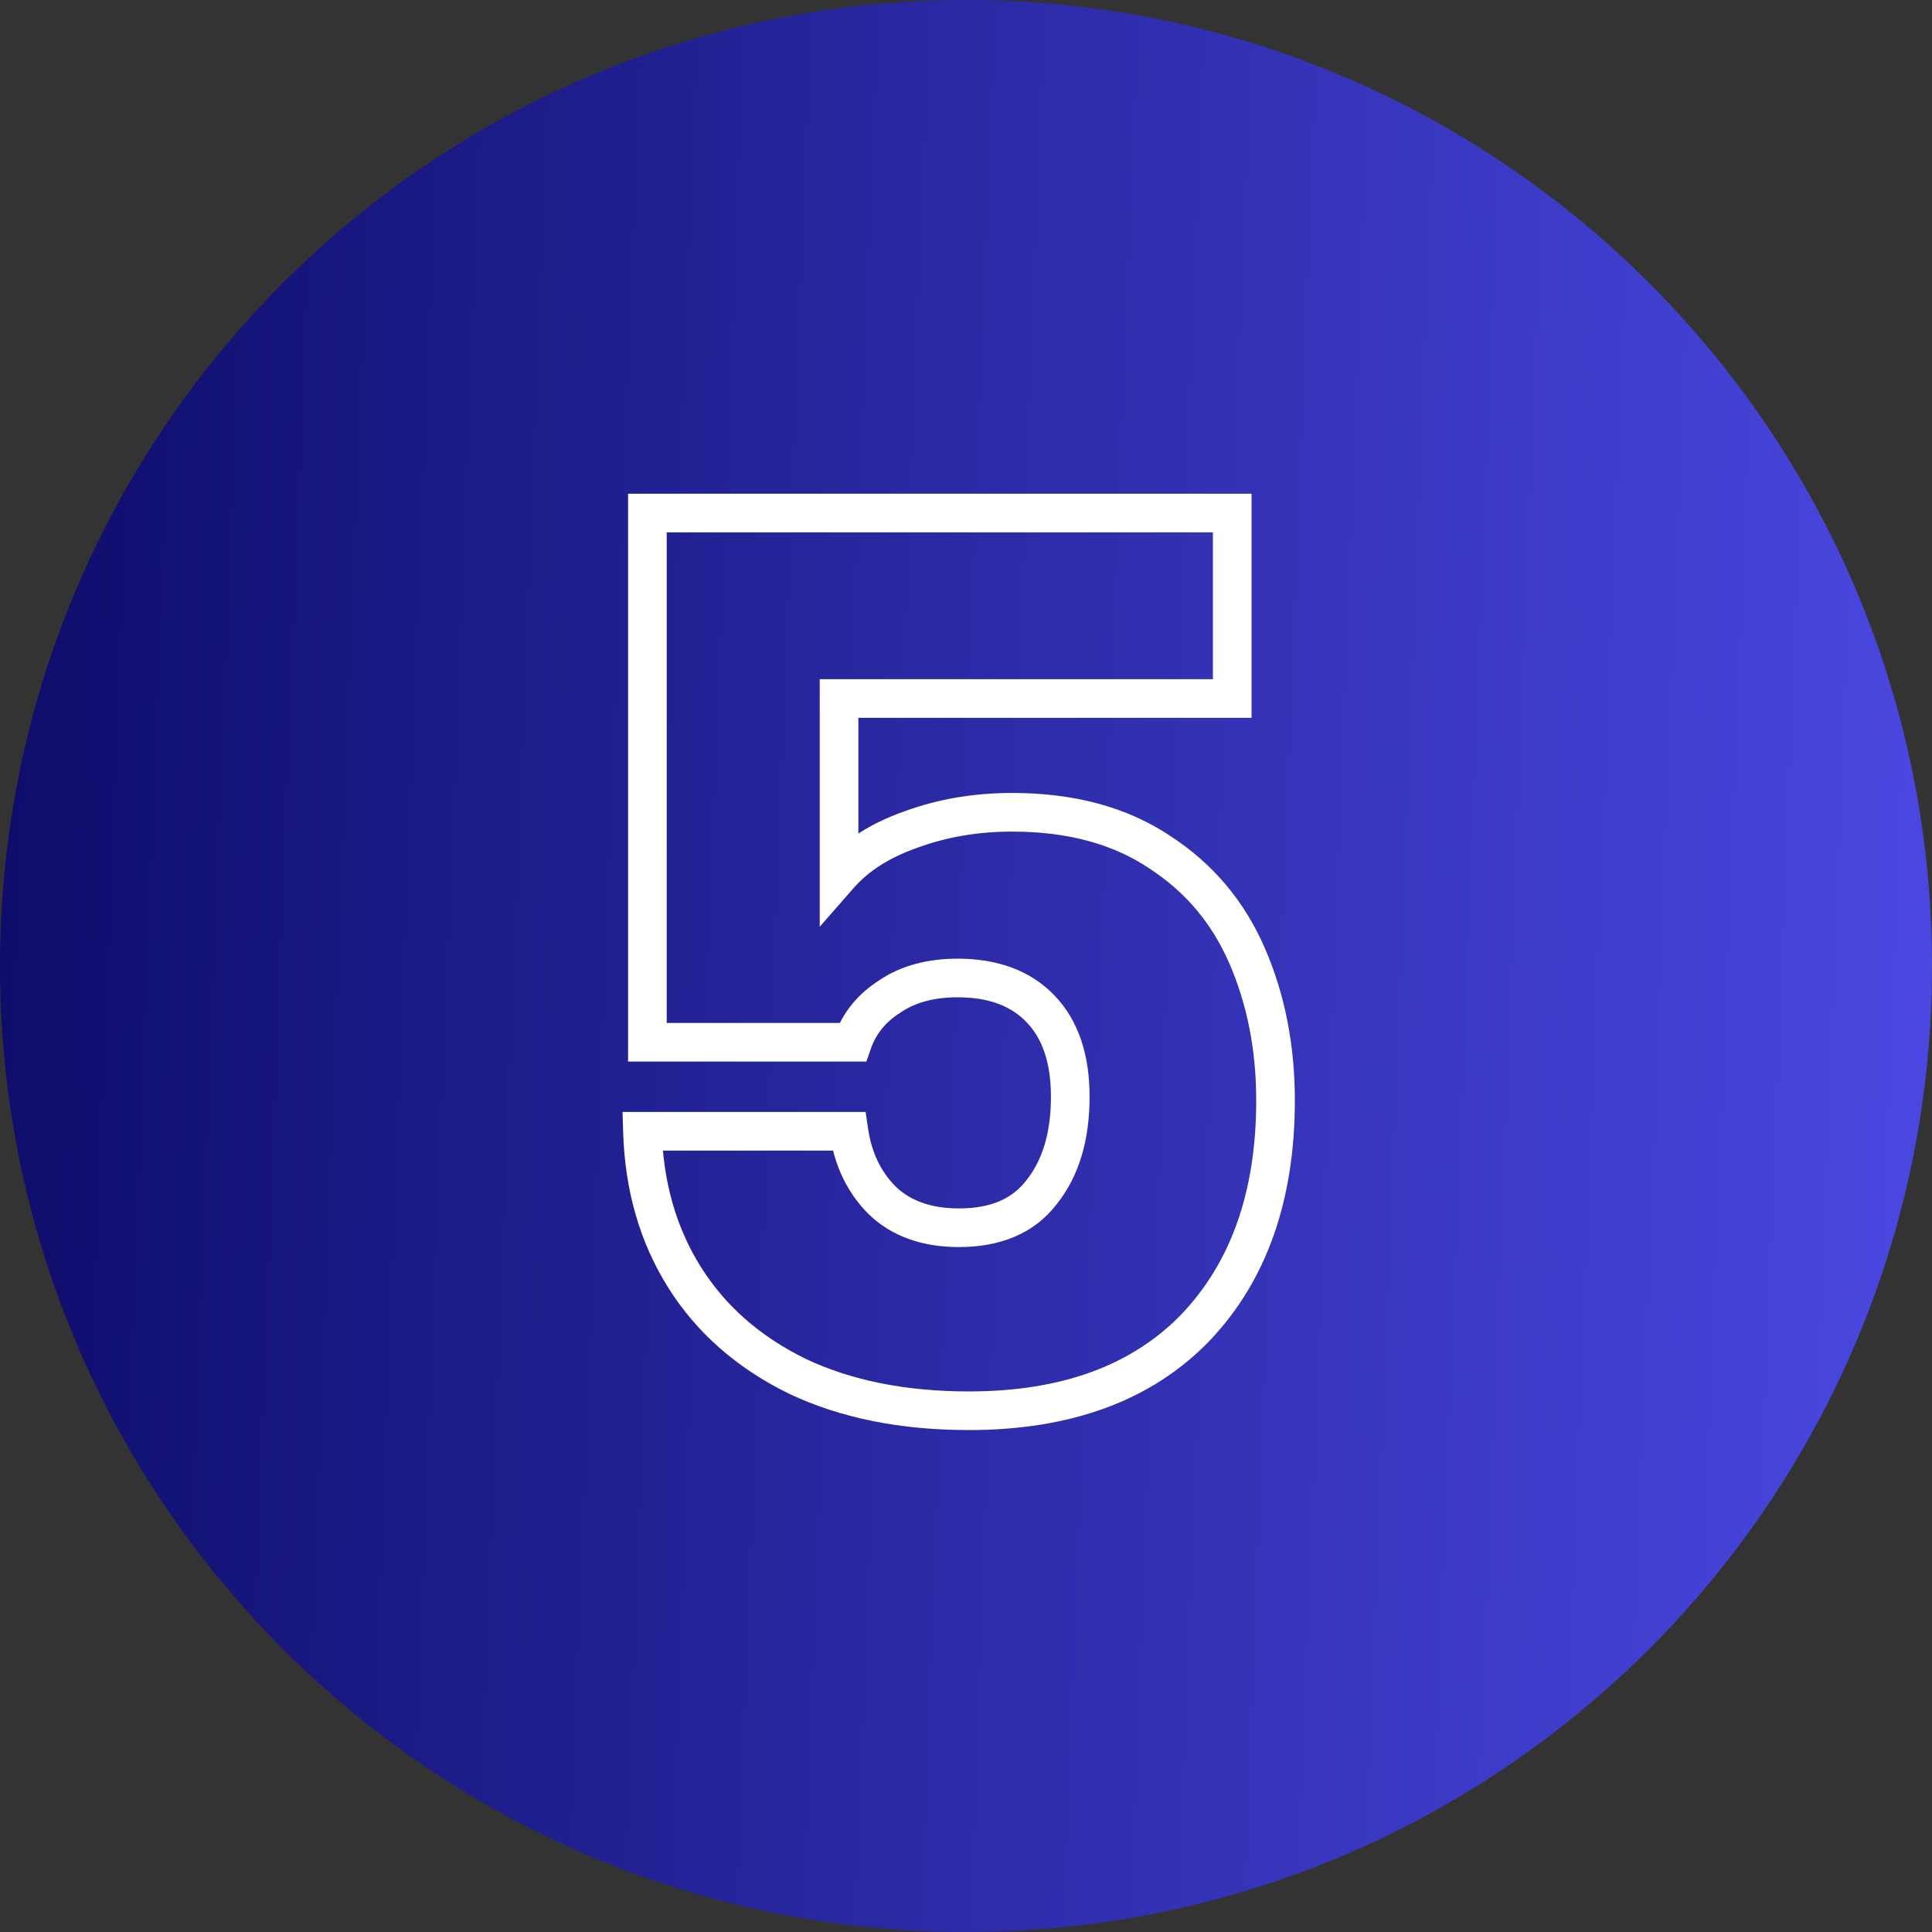 <svg width="90" height="90" viewBox="0 0 90 90" fill="none" xmlns="http://www.w3.org/2000/svg">
<rect x="0" y="0" width="90" height="90" fill="#333333" stroke="none"/>
<g clip-path="url(#clip0_302_25)">
<path d="M90 45C90 20.147 69.853 0 45 0C20.147 0 0 20.147 0 45C0 69.853 20.147 90 45 90C69.853 90 90 69.853 90 45Z" fill="url(#paint0_linear_302_25)"/>
<path d="M57.403 32.54V33.44H58.303V32.54H57.403ZM39.086 32.54V31.64H38.186V32.54H39.086ZM39.086 40.777H38.186V43.172L39.763 41.37L39.086 40.777ZM42.426 38.646L42.725 39.495L42.731 39.492L42.738 39.49L42.426 38.646ZM54.004 39.682L53.505 40.431L53.51 40.435L53.516 40.438L54.004 39.682ZM55.675 61.858L56.321 62.485L56.325 62.48L55.675 61.858ZM37.127 64.105L36.73 64.912L36.741 64.918L37.127 64.105ZM29.927 52.7V51.8H29L29.028 52.727L29.927 52.7ZM39.547 52.7L40.437 52.569L40.324 51.8H39.547V52.7ZM41.102 55.926L40.465 56.562L40.472 56.569L40.48 56.576L41.102 55.926ZM48.532 55.522L47.827 54.963L47.821 54.971L47.815 54.978L48.532 55.522ZM41.447 46.422L41.931 47.181L41.943 47.173L41.954 47.165L41.447 46.422ZM39.719 48.553V49.453H40.359L40.569 48.848L39.719 48.553ZM30.158 48.553H29.258V49.453H30.158V48.553ZM30.158 23.9V23H29.258V23.9H30.158ZM57.403 23.9H58.303V23H57.403V23.9ZM57.403 31.64H39.086V33.44H57.403V31.64ZM38.186 32.54V40.777H39.986V32.54H38.186ZM39.763 41.37C40.446 40.589 41.417 39.954 42.725 39.495L42.128 37.796C40.594 38.335 39.338 39.122 38.408 40.184L39.763 41.37ZM42.738 39.49C44.089 38.992 45.557 38.739 47.15 38.739V36.939C45.363 36.939 43.682 37.224 42.115 37.801L42.738 39.49ZM47.15 38.739C49.74 38.739 51.84 39.322 53.505 40.431L54.503 38.934C52.481 37.586 50.013 36.939 47.15 36.939V38.739ZM53.516 40.438C55.208 41.531 56.455 43.005 57.268 44.879L58.919 44.163C57.966 41.966 56.486 40.214 54.492 38.926L53.516 40.438ZM57.268 44.879C58.097 46.79 58.519 48.912 58.519 51.26H60.319C60.319 48.693 59.857 46.322 58.919 44.163L57.268 44.879ZM58.519 51.26C58.519 55.54 57.324 58.83 55.024 61.236L56.325 62.48C59.017 59.665 60.319 55.889 60.319 51.26H58.519ZM55.029 61.232C52.744 63.586 49.489 64.818 45.134 64.818V66.618C49.84 66.618 53.613 65.276 56.321 62.485L55.029 61.232ZM45.134 64.818C42.166 64.818 39.634 64.298 37.513 63.292L36.741 64.918C39.152 66.062 41.958 66.618 45.134 66.618V64.818ZM37.524 63.297C35.394 62.25 33.78 60.822 32.648 59.018L31.123 59.975C32.449 62.088 34.329 63.732 36.73 64.912L37.524 63.297ZM32.648 59.018C31.514 57.211 30.899 55.105 30.827 52.673L29.028 52.727C29.109 55.441 29.8 57.866 31.123 59.975L32.648 59.018ZM29.927 53.6H39.547V51.8H29.927V53.6ZM38.656 52.831C38.873 54.307 39.469 55.566 40.465 56.562L41.738 55.289C41.044 54.596 40.604 53.704 40.437 52.569L38.656 52.831ZM40.48 56.576C41.566 57.615 42.999 58.093 44.673 58.093V56.293C43.352 56.293 42.403 55.925 41.724 55.275L40.48 56.576ZM44.673 58.093C46.608 58.093 48.194 57.457 49.249 56.066L47.815 54.978C47.181 55.815 46.193 56.293 44.673 56.293V58.093ZM49.237 56.082C50.28 54.767 50.757 53.073 50.757 51.087H48.957C48.957 52.788 48.551 54.05 47.827 54.963L49.237 56.082ZM50.757 51.087C50.757 49.167 50.253 47.551 49.124 46.374L47.825 47.621C48.539 48.364 48.957 49.475 48.957 51.087H50.757ZM49.124 46.374C47.993 45.197 46.449 44.658 44.615 44.658V46.458C46.084 46.458 47.112 46.878 47.825 47.621L49.124 46.374ZM44.615 44.658C43.211 44.658 41.967 44.978 40.94 45.678L41.954 47.165C42.617 46.713 43.485 46.458 44.615 46.458V44.658ZM40.964 45.662C39.961 46.3 39.248 47.168 38.869 48.257L40.569 48.848C40.805 48.171 41.244 47.618 41.931 47.181L40.964 45.662ZM39.719 47.653H30.158V49.453H39.719V47.653ZM31.058 48.553V23.9H29.258V48.553H31.058ZM30.158 24.8H57.403V23H30.158V24.8ZM56.502 23.9V32.54H58.303V23.9H56.502Z" fill="white"/>
</g>
<defs>
<linearGradient id="paint0_linear_302_25" x1="-18.936" y1="21.048" x2="114.201" y2="26.252" gradientUnits="userSpaceOnUse">
<stop stop-color="#010052"/>
<stop offset="1" stop-color="#5957FF"/>
</linearGradient>
<clipPath id="clip0_302_25">
<rect width="90" height="90" fill="white"/>
</clipPath>
</defs>
</svg>
